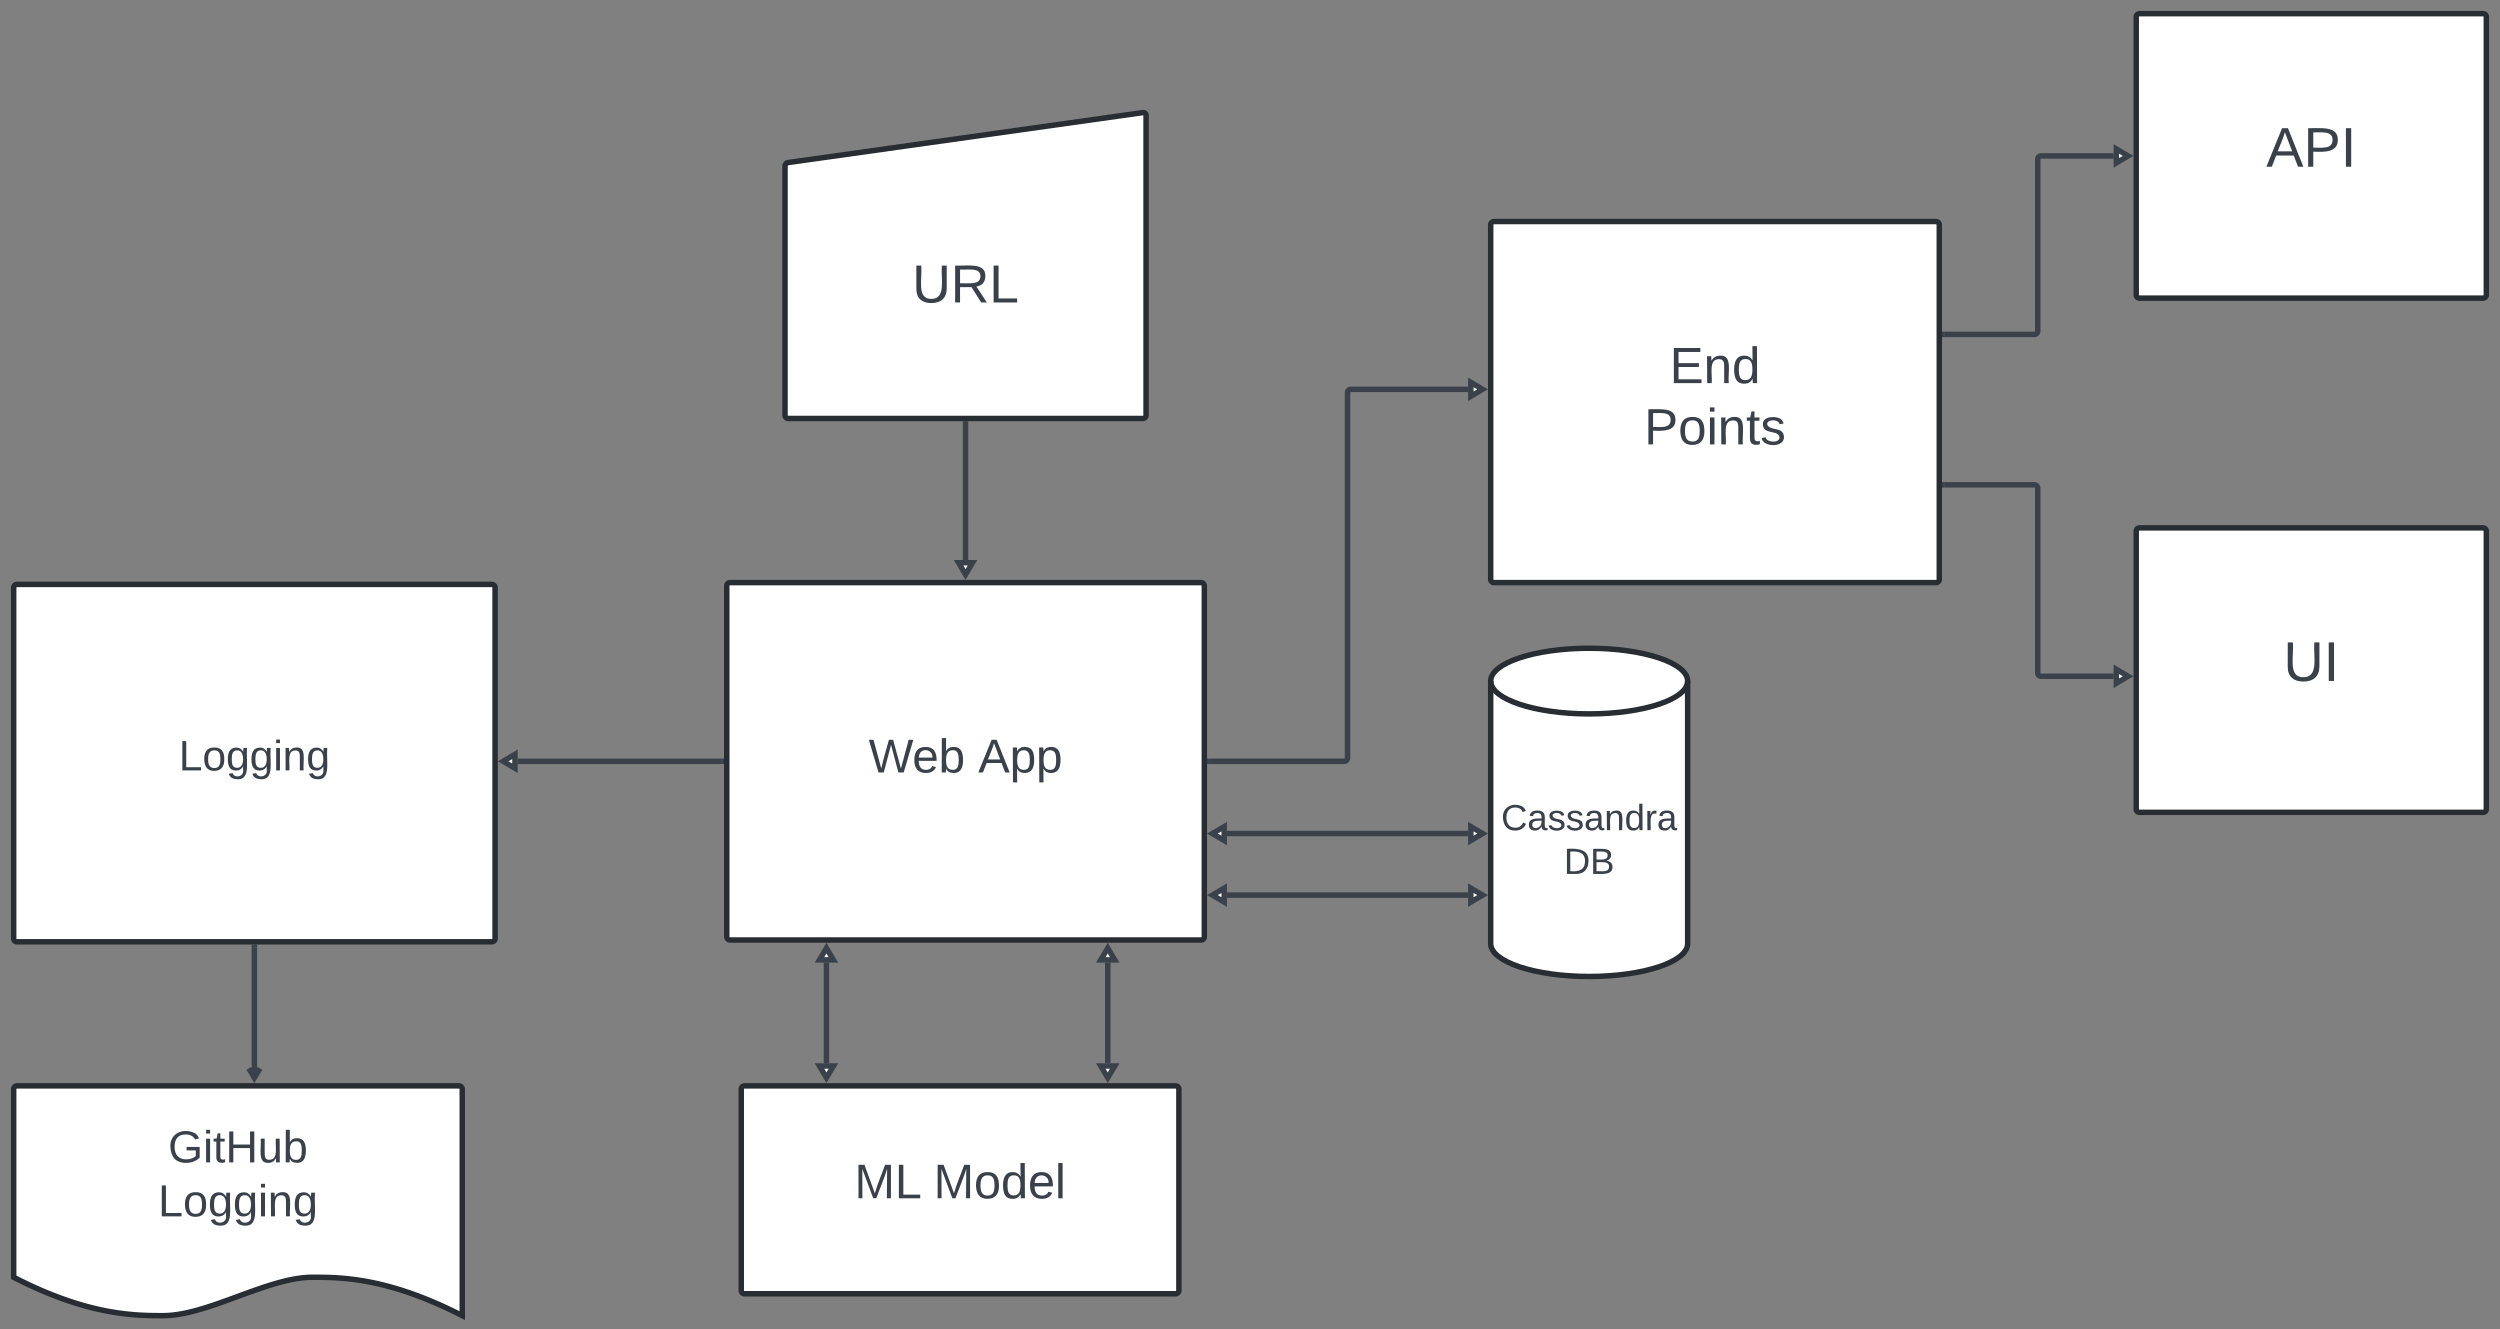 <svg xmlns="http://www.w3.org/2000/svg" xmlns:xlink="http://www.w3.org/1999/xlink" xmlns:lucid="lucid" width="4570" height="2430"><rect width="100%" height="100%" fill="#808080" stroke="none"/><g transform="translate(1145 1105)" lucid:page-tab-id="0_0"><path d="M1940 620c0 33.14-80.6 60-180 60s-180-26.86-180-60V140c0-33.14 80.6-60 180-60s180 26.86 180 60z" stroke="#282c33" stroke-width="10" fill="#fff"/><path d="M1940 140c0 33.14-80.6 60-180 60s-180-26.86-180-60" stroke="#282c33" stroke-width="10" fill="none"/><use xlink:href="#a" transform="matrix(1,0,0,1,1585,205) translate(14.074 207.552)"/><use xlink:href="#b" transform="matrix(1,0,0,1,1585,205) translate(128.796 287.552)"/><path d="M290-801.04a6.9 6.9 0 0 1 5.94-6.84l648.12-91.28A5.2 5.2 0 0 1 950-894v548a6 6 0 0 1-6 6H296a6 6 0 0 1-6-6z" stroke="#282c33" stroke-width="10" fill="#fff"/><use xlink:href="#c" transform="matrix(1,0,0,1,295,-801.667) translate(227.494 249.597)"/><path d="M183.5-34a6 6 0 0 1 6-6h861a6 6 0 0 1 6 6v641.3a6 6 0 0 1-6 6h-861a6 6 0 0 1-6-6z" stroke="#282c33" stroke-width="10" fill="#fff"/><use xlink:href="#d" transform="matrix(1,0,0,1,195.508,-28) translate(247.315 335.115)"/><use xlink:href="#e" transform="matrix(1,0,0,1,195.508,-28) translate(447.611 335.115)"/><path d="M-1120 886a6 6 0 0 1 6-6h808a6 6 0 0 1 6 6v414c-136.94-70.14-222.22-70.14-273.88-70.14-82 0-191.06 70.14-273.06 70.14-50.84 0-136.94 0-273.06-70.14z" stroke="#282c33" stroke-width="10" fill="#fff"/><use xlink:href="#f" transform="matrix(1,0,0,1,-1115,885) translate(277.327 134.84)"/><use xlink:href="#g" transform="matrix(1,0,0,1,-1115,885) translate(258.941 233.507)"/><path d="M-1120-30.68a6 6 0 0 1 6-6h868a6 6 0 0 1 6 6v641.3a6 6 0 0 1-6 6h-868a6 6 0 0 1-6-6z" stroke="#282c33" stroke-width="10" fill="#fff"/><use xlink:href="#h" transform="matrix(1,0,0,1,-1108,-24.685) translate(289.836 328.003)"/><path d="M210 886a6 6 0 0 1 6-6h788a6 6 0 0 1 6 6v368a6 6 0 0 1-6 6H216a6 6 0 0 1-6-6z" stroke="#282c33" stroke-width="10" fill="#fff"/><use xlink:href="#i" transform="matrix(1,0,0,1,222,892) translate(194.914 193.486)"/><use xlink:href="#j" transform="matrix(1,0,0,1,222,892) translate(339.605 193.486)"/><path d="M1580-694a6 6 0 0 1 6-6h808a6 6 0 0 1 6 6v648a6 6 0 0 1-6 6h-808a6 6 0 0 1-6-6z" stroke="#282c33" stroke-width="10" fill="#fff"/><use xlink:href="#k" transform="matrix(1,0,0,1,1592,-688) translate(315.037 283.354)"/><use xlink:href="#l" transform="matrix(1,0,0,1,1592,-688) translate(268.5 395.354)"/><path d="M2760-1074a6 6 0 0 1 6-6h628a6 6 0 0 1 6 6v508a6 6 0 0 1-6 6h-628a6 6 0 0 1-6-6z" stroke="#282c33" stroke-width="10" fill="#fff"/><use xlink:href="#m" transform="matrix(1,0,0,1,2772,-1068) translate(225.654 267.778)"/><path d="M2760-134a6 6 0 0 1 6-6h628a6 6 0 0 1 6 6v508a6 6 0 0 1-6 6h-628a6 6 0 0 1-6-6z" stroke="#282c33" stroke-width="10" fill="#fff"/><use xlink:href="#n" transform="matrix(1,0,0,1,2772,-128) translate(257.031 267.778)"/><path d="M365.74 654.65v184" stroke="#3a414a" stroke-width="10" fill="none"/><path d="M365.74 628.13l12.73 21.52h-25.45zM365.74 865.18l-12.72-21.52h25.45z" stroke="#3a414a" stroke-width="10" fill="#fff"/><path d="M880 654.65v184" stroke="#3a414a" stroke-width="10" fill="none"/><path d="M880 628.13l12.73 21.52h-25.46zM880 865.18l-12.73-21.52h25.46z" stroke="#3a414a" stroke-width="10" fill="#fff"/><path d="M620-330v248.66" stroke="#3a414a" stroke-width="10" fill="none"/><path d="M624.98-329.87H615V-335H625z" stroke="#3a414a" stroke-width=".05" fill="#3a414a"/><path d="M620-54.82l-12.73-21.52h25.46z" stroke="#3a414a" stroke-width="10" fill="#fff"/><path d="M1066.5 286.66h245.75a6 6 0 0 0 6-6v-668a6 6 0 0 1 6-6h214.4" stroke="#3a414a" stroke-width="10" fill="none"/><path d="M1066.62 291.63h-5.13v-9.95h5.12z" stroke="#3a414a" stroke-width=".05" fill="#3a414a"/><path d="M1565.18-393.34l-21.52 12.72v-25.45z" stroke="#3a414a" stroke-width="10" fill="#fff"/><path d="M2410-493.75h164a6 6 0 0 0 6-6V-814a6 6 0 0 1 6-6h132.66" stroke="#3a414a" stroke-width="10" fill="none"/><path d="M2410.13-488.77H2405v-9.96h5.13z" stroke="#3a414a" stroke-width=".05" fill="#3a414a"/><path d="M2745.18-820l-21.52 12.73v-25.46z" stroke="#3a414a" stroke-width="10" fill="#fff"/><path d="M2410-218.75h164a6 6 0 0 1 6 6v338a6 6 0 0 0 6 6h132.66" stroke="#3a414a" stroke-width="10" fill="none"/><path d="M2410.13-213.78H2405v-9.94h5.13z" stroke="#3a414a" stroke-width=".05" fill="#3a414a"/><path d="M2745.18 131.25l-21.52 12.73v-25.46z" stroke="#3a414a" stroke-width="10" fill="#fff"/><path d="M173.5 286.66h-372.16" stroke="#3a414a" stroke-width="10" fill="none"/><path d="M178.5 291.63h-5.12v-9.95h5.13z" stroke="#3a414a" stroke-width=".05" fill="#3a414a"/><path d="M-225.18 286.66l21.52-12.73v25.45z" stroke="#3a414a" stroke-width="10" fill="#fff"/><path d="M-680 626.63V865.9" stroke="#3a414a" stroke-width="10" fill="none"/><path d="M-675.02 626.75H-685v-5.12h9.96z" stroke="#3a414a" stroke-width=".05" fill="#3a414a"/><path d="M-690.18 847.96l10.18 17.22 10.18-17.22M1097.83 418.75h440.83" stroke="#3a414a" stroke-width="10" fill="none"/><path d="M1071.3 418.75l21.53-12.73v25.46zM1565.18 418.75l-21.52 12.73v-25.46z" stroke="#3a414a" stroke-width="10" fill="#fff"/><path d="M1097.83 531.25h440.82" stroke="#3a414a" stroke-width="10" fill="none"/><path d="M1071.32 531.25l21.5-12.73v25.46zM1565.18 531.25l-21.52 12.73v-25.46z" stroke="#3a414a" stroke-width="10" fill="#fff"/><defs><path fill="#3a414a" d="M212-179c-10-28-35-45-73-45-59 0-87 40-87 99 0 60 29 101 89 101 43 0 62-24 78-52l27 14C228-24 195 4 139 4 59 4 22-46 18-125c-6-104 99-153 187-111 19 9 31 26 39 46" id="o"/><path fill="#3a414a" d="M141-36C126-15 110 5 73 4 37 3 15-17 15-53c-1-64 63-63 125-63 3-35-9-54-41-54-24 1-41 7-42 31l-33-3c5-37 33-52 76-52 45 0 72 20 72 64v82c-1 20 7 32 28 27v20c-31 9-61-2-59-35zM48-53c0 20 12 33 32 33 41-3 63-29 60-74-43 2-92-5-92 41" id="p"/><path fill="#3a414a" d="M135-143c-3-34-86-38-87 0 15 53 115 12 119 90S17 21 10-45l28-5c4 36 97 45 98 0-10-56-113-15-118-90-4-57 82-63 122-42 12 7 21 19 24 35" id="q"/><path fill="#3a414a" d="M117-194c89-4 53 116 60 194h-32v-121c0-31-8-49-39-48C34-167 62-67 57 0H25l-1-190h30c1 10-1 24 2 32 11-22 29-35 61-36" id="r"/><path fill="#3a414a" d="M85-194c31 0 48 13 60 33l-1-100h32l1 261h-30c-2-10 0-23-3-31C134-8 116 4 85 4 32 4 16-35 15-94c0-66 23-100 70-100zm9 24c-40 0-46 34-46 75 0 40 6 74 45 74 42 0 51-32 51-76 0-42-9-74-50-73" id="s"/><path fill="#3a414a" d="M114-163C36-179 61-72 57 0H25l-1-190h30c1 12-1 29 2 39 6-27 23-49 58-41v29" id="t"/><g id="a"><use transform="matrix(0.185,0,0,0.185,0,0)" xlink:href="#o"/><use transform="matrix(0.185,0,0,0.185,47.963,0)" xlink:href="#p"/><use transform="matrix(0.185,0,0,0.185,85,0)" xlink:href="#q"/><use transform="matrix(0.185,0,0,0.185,118.333,0)" xlink:href="#q"/><use transform="matrix(0.185,0,0,0.185,151.667,0)" xlink:href="#p"/><use transform="matrix(0.185,0,0,0.185,188.704,0)" xlink:href="#r"/><use transform="matrix(0.185,0,0,0.185,225.741,0)" xlink:href="#s"/><use transform="matrix(0.185,0,0,0.185,262.778,0)" xlink:href="#t"/><use transform="matrix(0.185,0,0,0.185,284.815,0)" xlink:href="#p"/></g><path fill="#3a414a" d="M30-248c118-7 216 8 213 122C240-48 200 0 122 0H30v-248zM63-27c89 8 146-16 146-99s-60-101-146-95v194" id="u"/><path fill="#3a414a" d="M160-131c35 5 61 23 61 61C221 17 115-2 30 0v-248c76 3 177-17 177 60 0 33-19 50-47 57zm-97-11c50-1 110 9 110-42 0-47-63-36-110-37v79zm0 115c55-2 124 14 124-45 0-56-70-42-124-44v89" id="v"/><g id="b"><use transform="matrix(0.185,0,0,0.185,0,0)" xlink:href="#u"/><use transform="matrix(0.185,0,0,0.185,47.963,0)" xlink:href="#v"/></g><path fill="#3a414a" d="M232-93c-1 65-40 97-104 97C67 4 28-28 28-90v-158h33c8 89-33 224 67 224 102 0 64-133 71-224h33v155" id="w"/><path fill="#3a414a" d="M233-177c-1 41-23 64-60 70L243 0h-38l-65-103H63V0H30v-248c88 3 205-21 203 71zM63-129c60-2 137 13 137-47 0-61-80-42-137-45v92" id="x"/><path fill="#3a414a" d="M30 0v-248h33v221h125V0H30" id="y"/><g id="c"><use transform="matrix(0.272,0,0,0.272,0,0)" xlink:href="#w"/><use transform="matrix(0.272,0,0,0.272,70.346,0)" xlink:href="#x"/><use transform="matrix(0.272,0,0,0.272,140.691,0)" xlink:href="#y"/></g><path fill="#3a414a" d="M266 0h-40l-56-210L115 0H75L2-248h35L96-30l15-64 43-154h32l59 218 59-218h35" id="z"/><path fill="#3a414a" d="M100-194c63 0 86 42 84 106H49c0 40 14 67 53 68 26 1 43-12 49-29l28 8c-11 28-37 45-77 45C44 4 14-33 15-96c1-61 26-98 85-98zm52 81c6-60-76-77-97-28-3 7-6 17-6 28h103" id="A"/><path fill="#3a414a" d="M115-194c53 0 69 39 70 98 0 66-23 100-70 100C84 3 66-7 56-30L54 0H23l1-261h32v101c10-23 28-34 59-34zm-8 174c40 0 45-34 45-75 0-40-5-75-45-74-42 0-51 32-51 76 0 43 10 73 51 73" id="B"/><g id="d"><use transform="matrix(0.241,0,0,0.241,0,0)" xlink:href="#z"/><use transform="matrix(0.241,0,0,0.241,79.926,0)" xlink:href="#A"/><use transform="matrix(0.241,0,0,0.241,128.074,0)" xlink:href="#B"/></g><path fill="#3a414a" d="M205 0l-28-72H64L36 0H1l101-248h38L239 0h-34zm-38-99l-47-123c-12 45-31 82-46 123h93" id="C"/><path fill="#3a414a" d="M115-194c55 1 70 41 70 98S169 2 115 4C84 4 66-9 55-30l1 105H24l-1-265h31l2 30c10-21 28-34 59-34zm-8 174c40 0 45-34 45-75s-6-73-45-74c-42 0-51 32-51 76 0 43 10 73 51 73" id="D"/><g id="e"><use transform="matrix(0.241,0,0,0.241,0,0)" xlink:href="#C"/><use transform="matrix(0.241,0,0,0.241,57.778,0)" xlink:href="#D"/><use transform="matrix(0.241,0,0,0.241,105.926,0)" xlink:href="#D"/></g><path fill="#3a414a" d="M143 4C61 4 22-44 18-125c-5-107 100-154 193-111 17 8 29 25 37 43l-32 9c-13-25-37-40-76-40-61 0-88 39-88 99 0 61 29 100 91 101 35 0 62-11 79-27v-45h-74v-28h105v86C228-13 192 4 143 4" id="E"/><path fill="#3a414a" d="M24-231v-30h32v30H24zM24 0v-190h32V0H24" id="F"/><path fill="#3a414a" d="M59-47c-2 24 18 29 38 22v24C64 9 27 4 27-40v-127H5v-23h24l9-43h21v43h35v23H59v120" id="G"/><path fill="#3a414a" d="M197 0v-115H63V0H30v-248h33v105h134v-105h34V0h-34" id="H"/><path fill="#3a414a" d="M84 4C-5 8 30-112 23-190h32v120c0 31 7 50 39 49 72-2 45-101 50-169h31l1 190h-30c-1-10 1-25-2-33-11 22-28 36-60 37" id="I"/><g id="f"><use transform="matrix(0.228,0,0,0.228,0,0)" xlink:href="#E"/><use transform="matrix(0.228,0,0,0.228,63.951,0)" xlink:href="#F"/><use transform="matrix(0.228,0,0,0.228,81.994,0)" xlink:href="#G"/><use transform="matrix(0.228,0,0,0.228,104.833,0)" xlink:href="#H"/><use transform="matrix(0.228,0,0,0.228,163.988,0)" xlink:href="#I"/><use transform="matrix(0.228,0,0,0.228,209.667,0)" xlink:href="#B"/></g><path fill="#3a414a" d="M100-194c62-1 85 37 85 99 1 63-27 99-86 99S16-35 15-95c0-66 28-99 85-99zM99-20c44 1 53-31 53-75 0-43-8-75-51-75s-53 32-53 75 10 74 51 75" id="J"/><path fill="#3a414a" d="M177-190C167-65 218 103 67 71c-23-6-38-20-44-43l32-5c15 47 100 32 89-28v-30C133-14 115 1 83 1 29 1 15-40 15-95c0-56 16-97 71-98 29-1 48 16 59 35 1-10 0-23 2-32h30zM94-22c36 0 50-32 50-73 0-42-14-75-50-75-39 0-46 34-46 75s6 73 46 73" id="K"/><g id="g"><use transform="matrix(0.228,0,0,0.228,0,0)" xlink:href="#y"/><use transform="matrix(0.228,0,0,0.228,45.679,0)" xlink:href="#J"/><use transform="matrix(0.228,0,0,0.228,91.358,0)" xlink:href="#K"/><use transform="matrix(0.228,0,0,0.228,137.037,0)" xlink:href="#K"/><use transform="matrix(0.228,0,0,0.228,182.716,0)" xlink:href="#F"/><use transform="matrix(0.228,0,0,0.228,200.759,0)" xlink:href="#r"/><use transform="matrix(0.228,0,0,0.228,246.438,0)" xlink:href="#K"/></g><g id="h"><use transform="matrix(0.216,0,0,0.216,0,0)" xlink:href="#y"/><use transform="matrix(0.216,0,0,0.216,43.21,0)" xlink:href="#J"/><use transform="matrix(0.216,0,0,0.216,86.42,0)" xlink:href="#K"/><use transform="matrix(0.216,0,0,0.216,129.63,0)" xlink:href="#K"/><use transform="matrix(0.216,0,0,0.216,172.84,0)" xlink:href="#F"/><use transform="matrix(0.216,0,0,0.216,189.907,0)" xlink:href="#r"/><use transform="matrix(0.216,0,0,0.216,233.117,0)" xlink:href="#K"/></g><path fill="#3a414a" d="M240 0l2-218c-23 76-54 145-80 218h-23L58-218 59 0H30v-248h44l77 211c21-75 51-140 76-211h43V0h-30" id="L"/><g id="i"><use transform="matrix(0.247,0,0,0.247,0,0)" xlink:href="#L"/><use transform="matrix(0.247,0,0,0.247,73.827,0)" xlink:href="#y"/></g><path fill="#3a414a" d="M24 0v-261h32V0H24" id="M"/><g id="j"><use transform="matrix(0.247,0,0,0.247,0,0)" xlink:href="#L"/><use transform="matrix(0.247,0,0,0.247,73.827,0)" xlink:href="#J"/><use transform="matrix(0.247,0,0,0.247,123.21,0)" xlink:href="#s"/><use transform="matrix(0.247,0,0,0.247,172.593,0)" xlink:href="#A"/><use transform="matrix(0.247,0,0,0.247,221.975,0)" xlink:href="#M"/></g><path fill="#3a414a" d="M30 0v-248h187v28H63v79h144v27H63v87h162V0H30" id="N"/><g id="k"><use transform="matrix(0.259,0,0,0.259,0,0)" xlink:href="#N"/><use transform="matrix(0.259,0,0,0.259,62.222,0)" xlink:href="#r"/><use transform="matrix(0.259,0,0,0.259,114.074,0)" xlink:href="#s"/></g><path fill="#3a414a" d="M30-248c87 1 191-15 191 75 0 78-77 80-158 76V0H30v-248zm33 125c57 0 124 11 124-50 0-59-68-47-124-48v98" id="O"/><g id="l"><use transform="matrix(0.259,0,0,0.259,0,0)" xlink:href="#O"/><use transform="matrix(0.259,0,0,0.259,62.222,0)" xlink:href="#J"/><use transform="matrix(0.259,0,0,0.259,114.074,0)" xlink:href="#F"/><use transform="matrix(0.259,0,0,0.259,134.556,0)" xlink:href="#r"/><use transform="matrix(0.259,0,0,0.259,186.407,0)" xlink:href="#G"/><use transform="matrix(0.259,0,0,0.259,212.333,0)" xlink:href="#q"/></g><path fill="#3a414a" d="M33 0v-248h34V0H33" id="P"/><g id="m"><use transform="matrix(0.284,0,0,0.284,0,0)" xlink:href="#C"/><use transform="matrix(0.284,0,0,0.284,68.148,0)" xlink:href="#O"/><use transform="matrix(0.284,0,0,0.284,136.296,0)" xlink:href="#P"/></g><g id="n"><use transform="matrix(0.284,0,0,0.284,0,0)" xlink:href="#w"/><use transform="matrix(0.284,0,0,0.284,73.543,0)" xlink:href="#P"/></g></defs></g></svg>